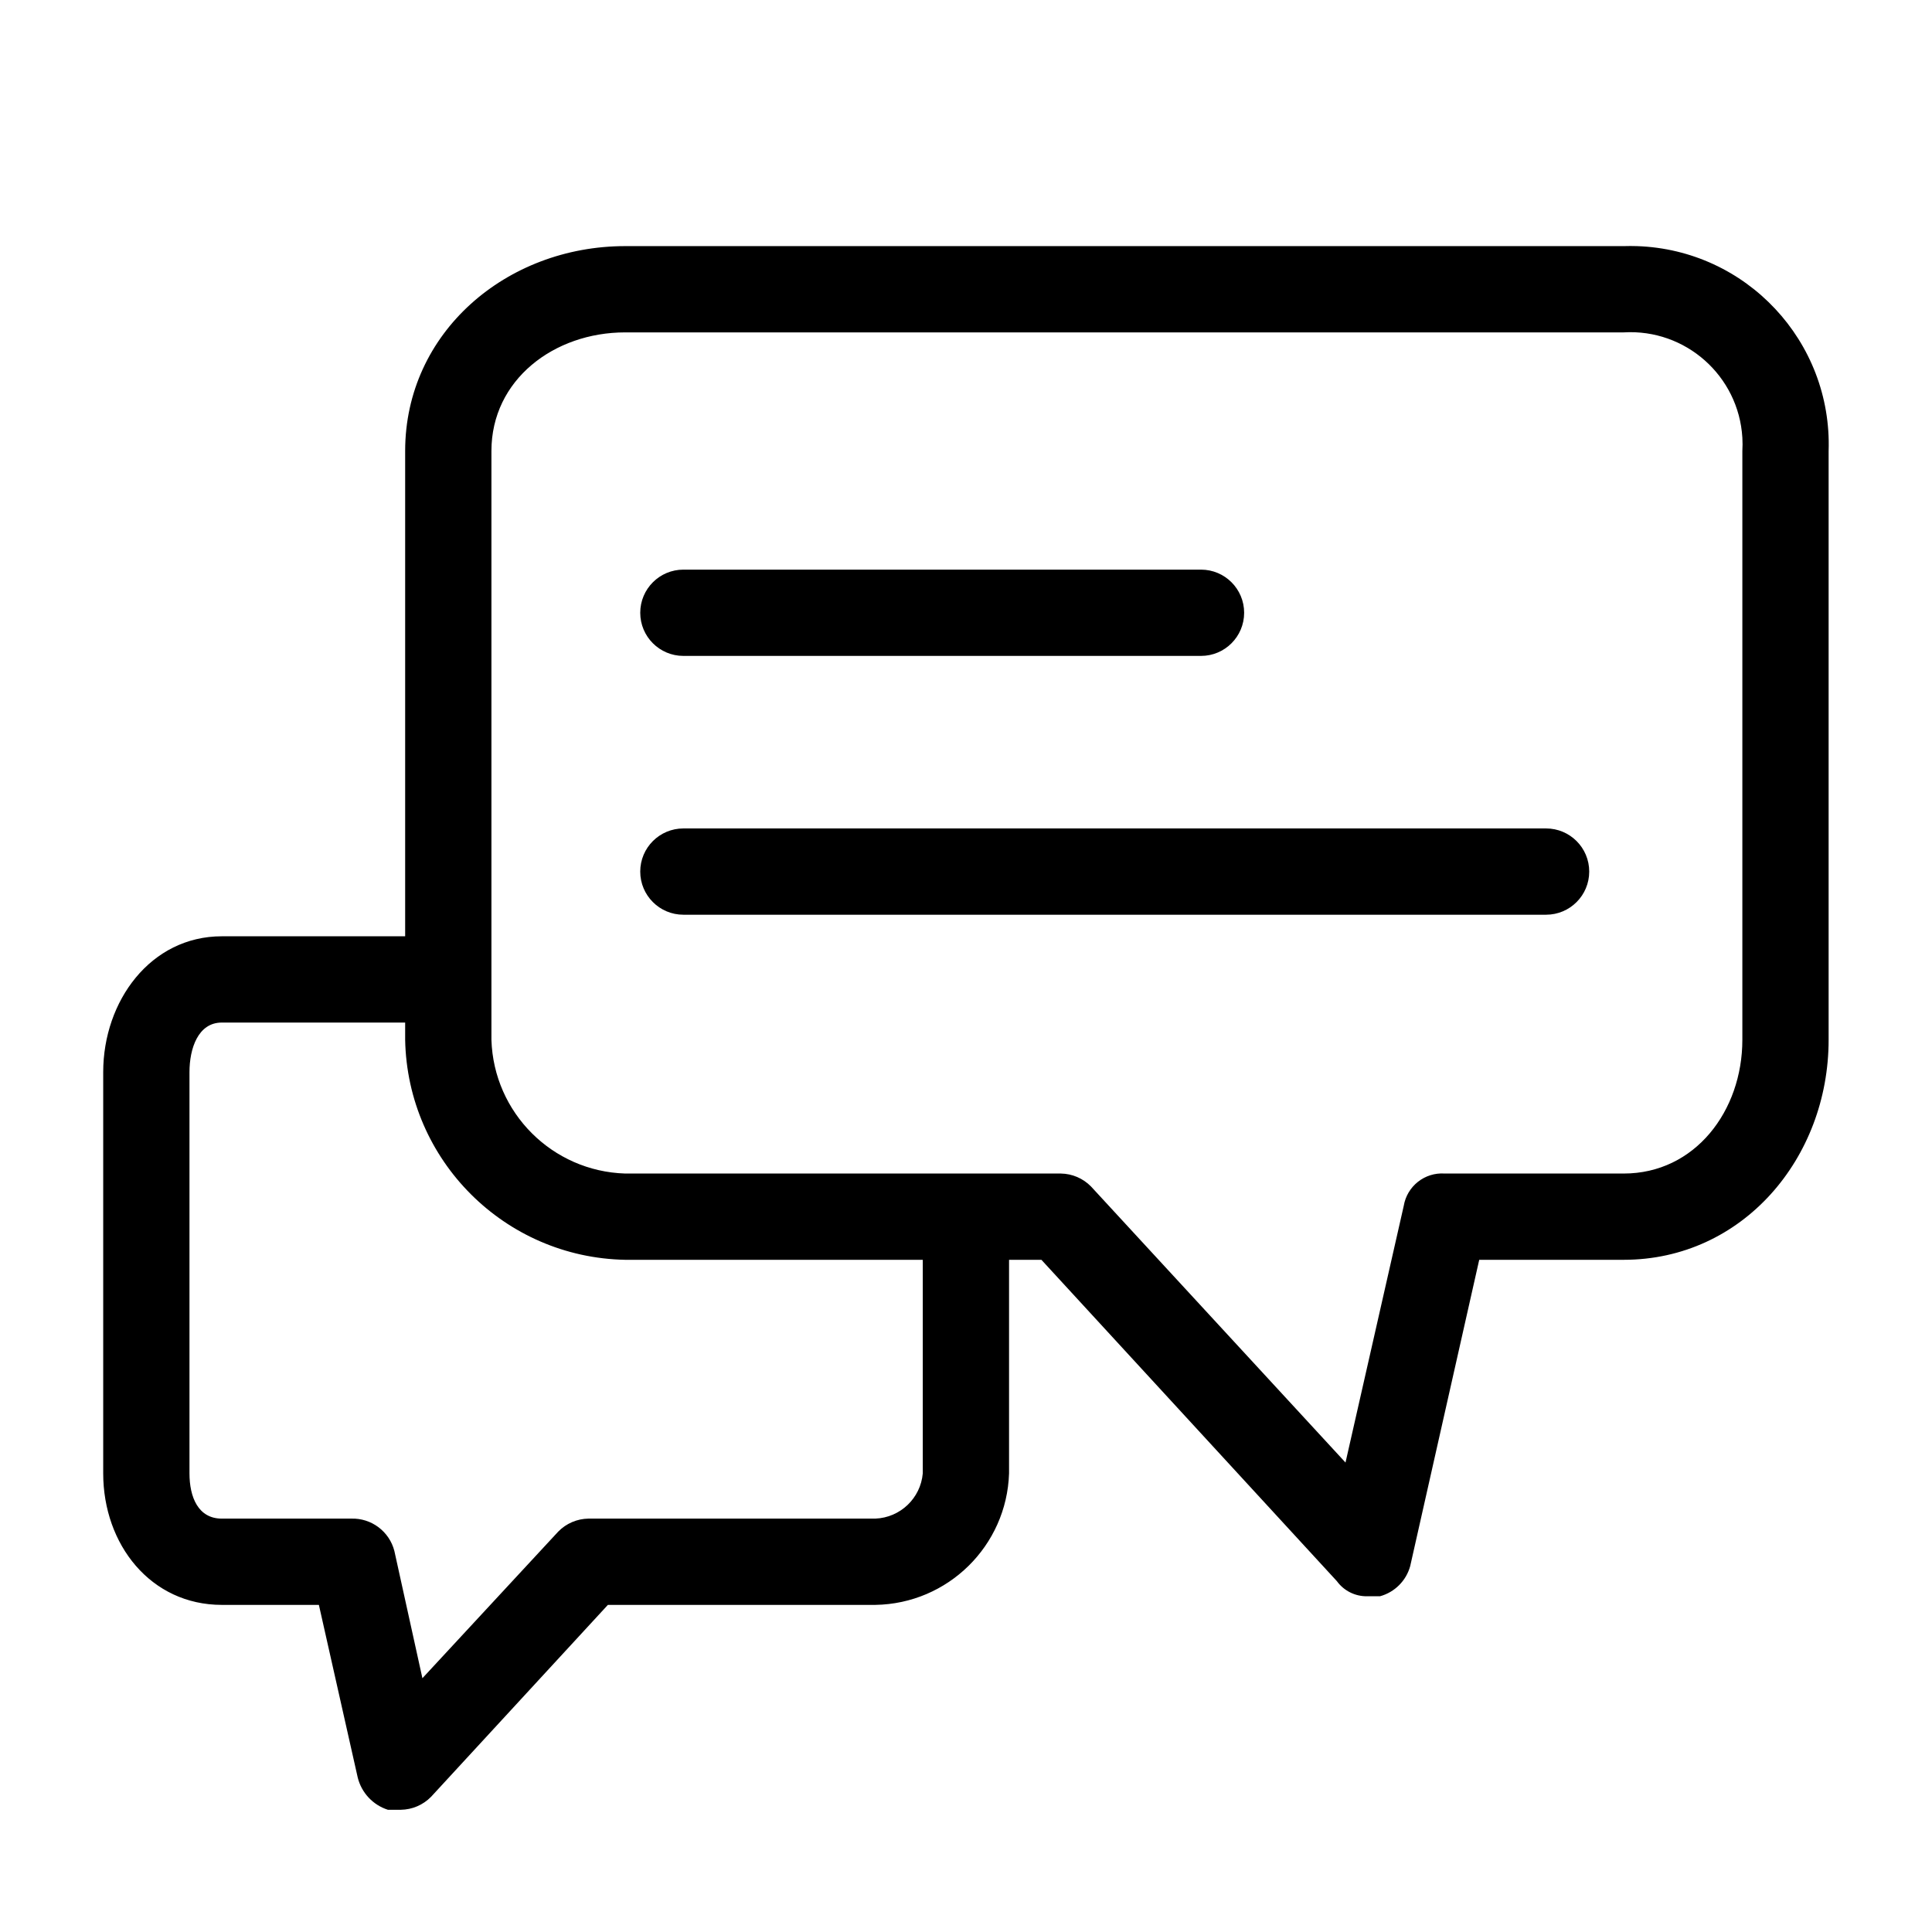<?xml version="1.0" encoding="iso-8859-1"?>
<!-- Generator: Adobe Illustrator 19.0.0, SVG Export Plug-In . SVG Version: 6.00 Build 0)  -->
<svg version="1.1" id="Capa_1" xmlns="http://www.w3.org/2000/svg" xmlns:xlink="http://www.w3.org/1999/xlink" x="0px" y="0px"
	 viewBox="-25 -40 468 468" style="enable-background:new 0 0 417.986 417.986;" xml:space="preserve">
<g>
	<g>
		<g>
			<path d="M371.514,19.619c-1.062-0.035-2.125-0.035-3.188,0H126.433c-28.735,0-53.29,20.898-53.29,49.633v117.551H28.735
				C11.494,186.802,0,202.476,0,219.716v97.176c0,17.241,11.494,31.869,28.735,31.869h23.51l9.404,41.796
				c0.909,3.707,3.679,6.674,7.314,7.837h3.135c2.756-0.039,5.385-1.166,7.314-3.135l42.841-46.498h64.784
				c17.575-0.27,31.836-14.301,32.392-31.869V265.17h7.837l71.575,77.845c1.698,2.336,4.427,3.7,7.314,3.657h3.135
				c3.559-0.976,6.339-3.756,7.314-7.314l16.718-74.188h35.004c28.735,0,49.633-24.555,49.633-53.29V69.251
				C418.839,42.72,398.045,20.499,371.514,19.619z M198.531,316.892c-0.521,6.03-5.446,10.731-11.494,10.971h-69.486
				c-2.756,0.039-5.385,1.166-7.314,3.135l-32.914,35.526L70.531,335.7c-1.22-4.735-5.561-7.991-10.449-7.837H28.735
				c-5.747,0-7.837-5.224-7.837-10.971v-97.176c0-5.747,2.09-12.016,7.837-12.016h44.408v4.18
				c0.556,29.198,24.092,52.734,53.29,53.29h72.098V316.892z M397.061,69.251V211.88c0,17.241-11.494,32.392-28.735,32.392h-43.363
				c-4.834-0.335-9.131,3.057-9.927,7.837l-14.106,62.171l-61.649-66.873c-1.929-1.969-4.558-3.095-7.314-3.135H126.433
				c-17.659-0.544-31.848-14.732-32.392-32.392V69.251c0-17.241,15.151-28.735,32.392-28.735h241.894
				c14.978-0.892,27.843,10.526,28.735,25.504C397.125,67.096,397.125,68.175,397.061,69.251z"/>
			<path d="M140.539,118.884h125.388c5.771,0,10.449-4.678,10.449-10.449s-4.678-10.449-10.449-10.449H140.539
				c-5.771,0-10.449,4.678-10.449,10.449S134.768,118.884,140.539,118.884z"/>
			<path d="M349.518,160.68h-208.98c-5.771,0-10.449,4.678-10.449,10.449s4.678,10.449,10.449,10.449h208.98
				c5.771,0,10.449-4.678,10.449-10.449S355.289,160.68,349.518,160.68z"/>
		</g>
	</g>
</g>
<g>
</g>
<g>
</g>
<g>
</g>
<g>
</g>
<g>
</g>
<g>
</g>
<g>
</g>
<g>
</g>
<g>
</g>
<g>
</g>
<g>
</g>
<g>
</g>
<g>
</g>
<g>
</g>
<g>
</g>
</svg>

